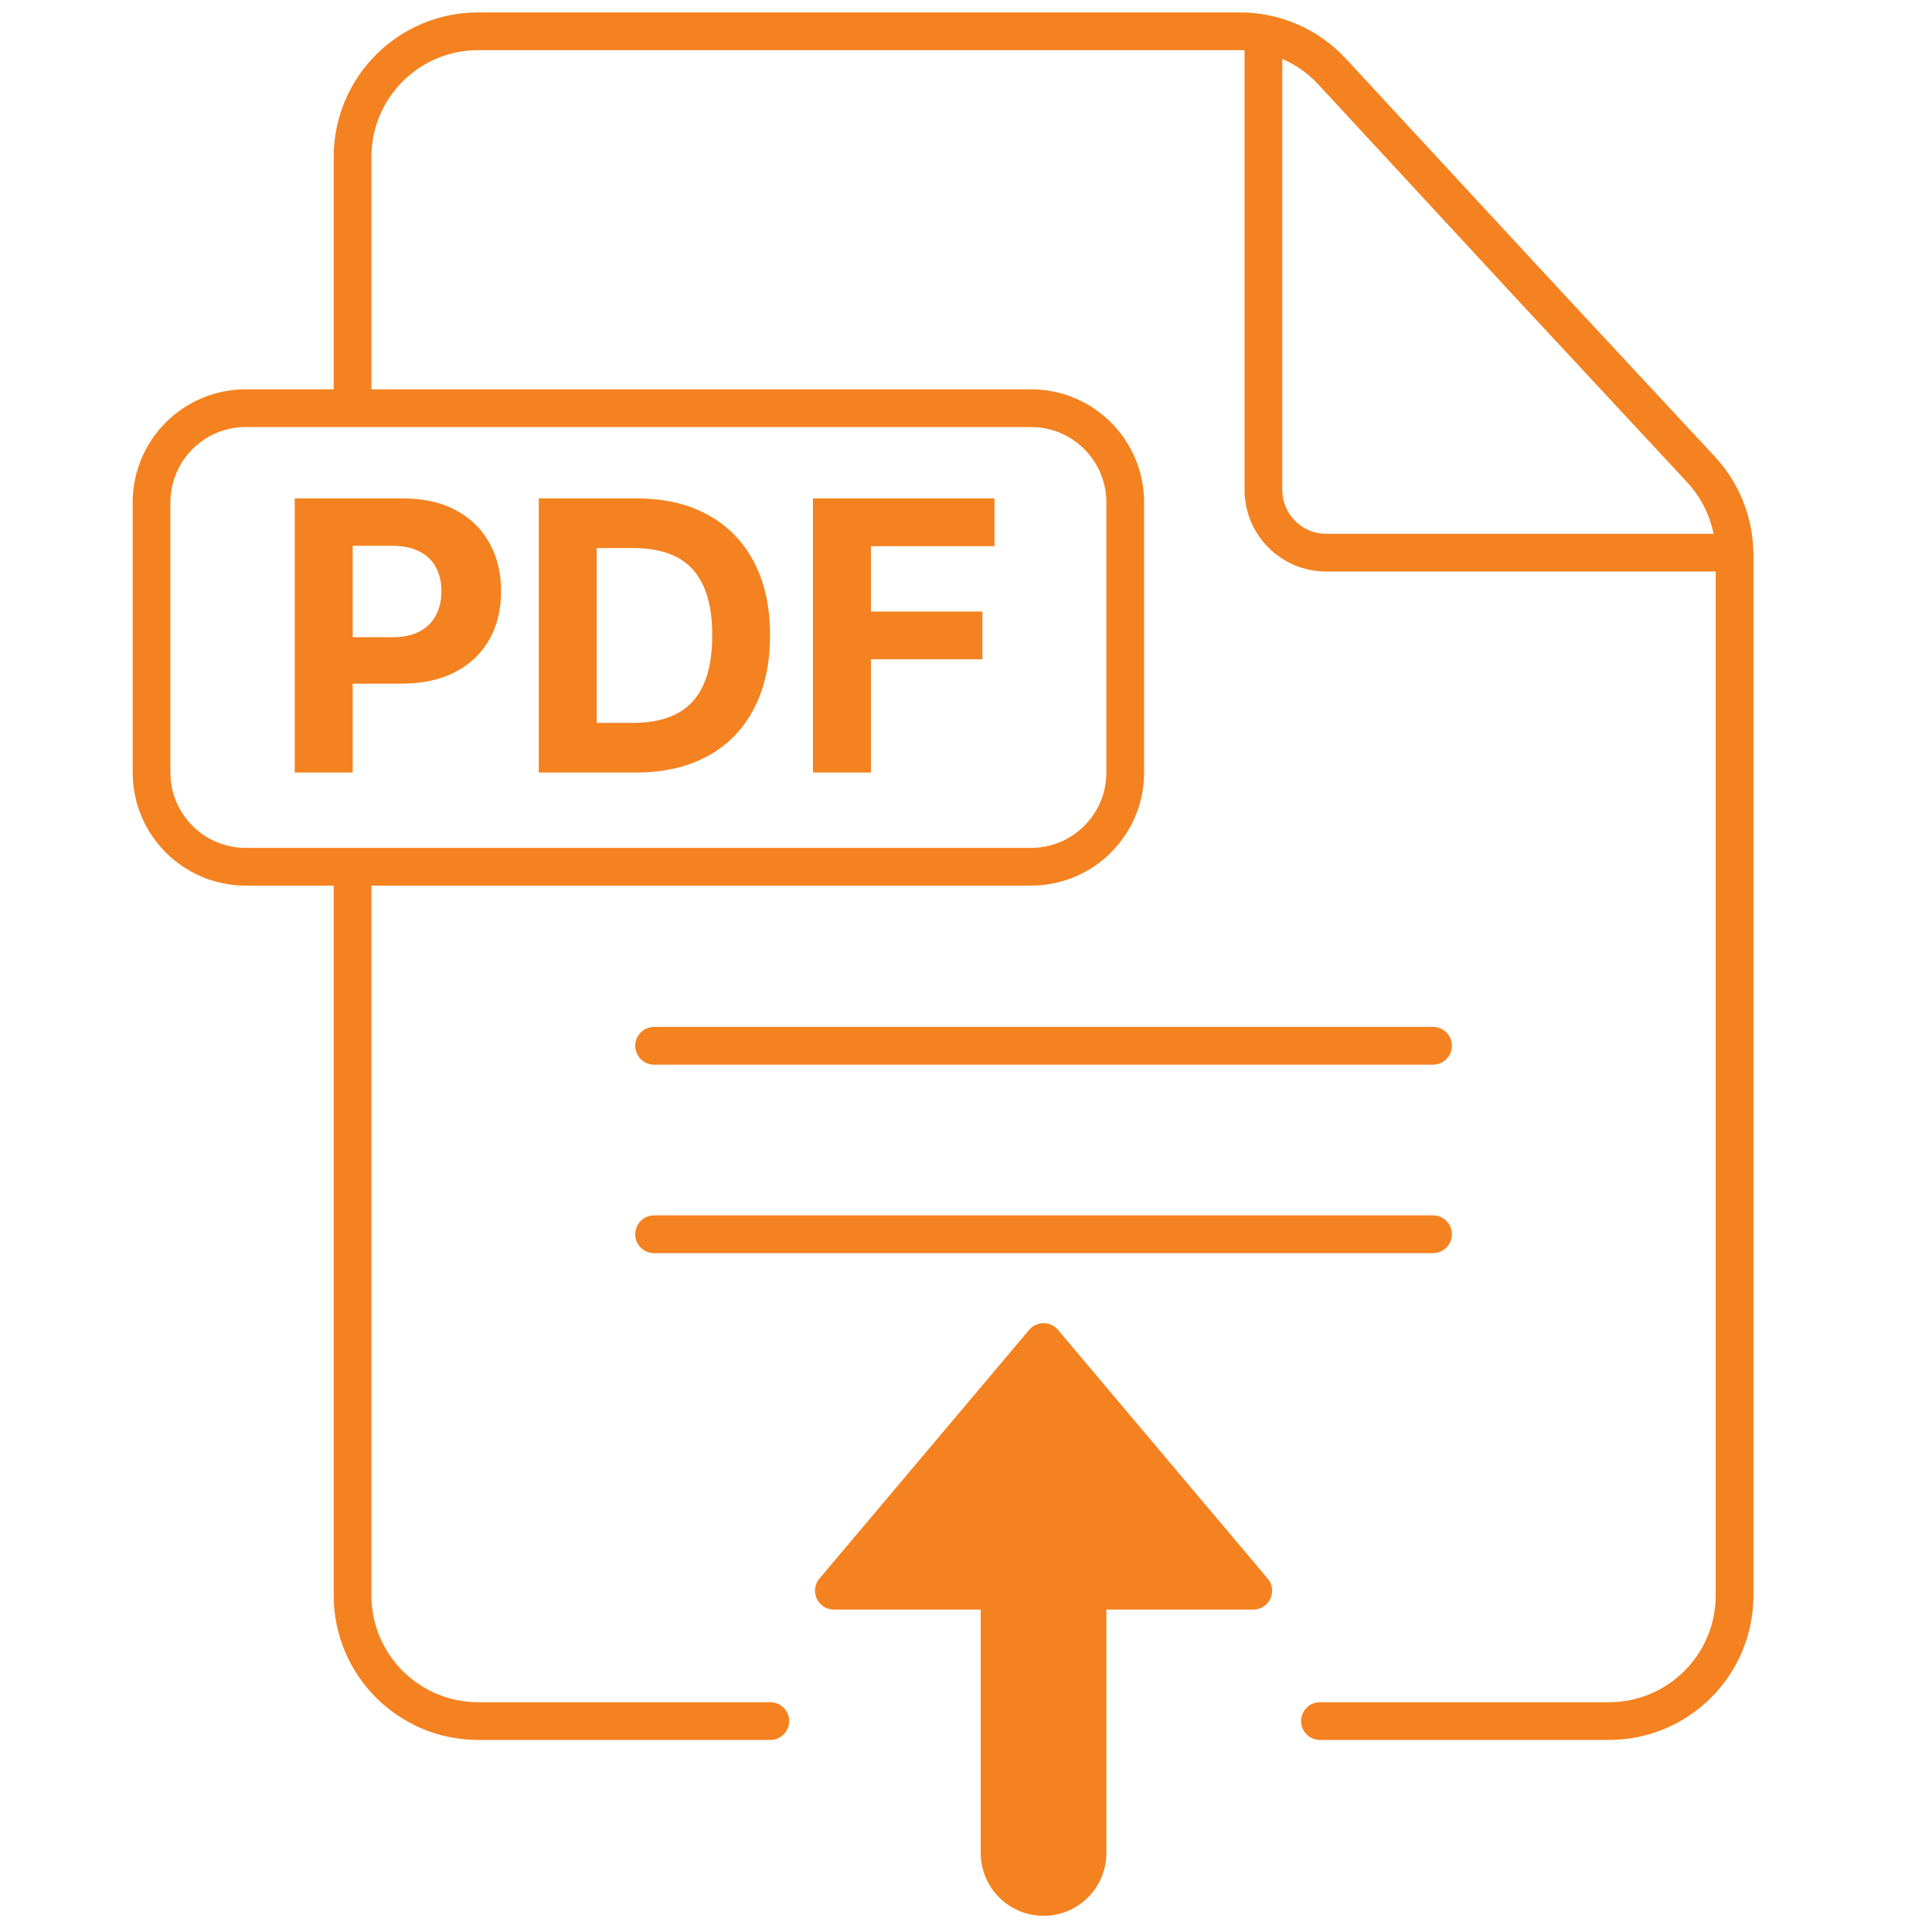 <?xml version="1.0" encoding="utf-8"?>
<!-- Generator: Adobe Illustrator 16.0.0, SVG Export Plug-In . SVG Version: 6.00 Build 0)  -->
<!DOCTYPE svg PUBLIC "-//W3C//DTD SVG 1.1//EN" "http://www.w3.org/Graphics/SVG/1.1/DTD/svg11.dtd">
<svg version="1.1" id="Layer_1" xmlns="http://www.w3.org/2000/svg" xmlns:xlink="http://www.w3.org/1999/xlink" x="0px" y="0px"
	 width="512px" height="512px" viewBox="0 0 512 512" enable-background="new 0 0 512 512" xml:space="preserve">
<path fill="none" stroke="#F48220" stroke-width="10" stroke-linecap="round" d="M93.433,232.196V422.81
	c0,18.389,14.906,33.295,33.295,33.295h77.411 M93.433,105.676V41.584c0-18.389,14.906-33.295,33.295-33.295h201.86
	c9.279,0,18.14,3.873,24.44,10.686l51.711,55.903l46.027,49.515c5.726,6.16,8.908,14.259,8.908,22.668V422.81
	c0,18.389-14.905,33.295-33.294,33.295h-76.578"/>
<path fill="none" stroke="#F48220" stroke-width="10" d="M65.133,108.173h208.092c13.791,0,24.972,11.18,24.972,24.971v71.584
	c0,13.791-11.181,24.971-24.972,24.971H65.133c-13.791,0-24.971-11.18-24.971-24.971v-71.584
	C40.162,119.354,51.342,108.173,65.133,108.173z"/>
<path fill="#F48220" d="M78.105,204.729v-72.643h28.66c5.51,0,10.204,1.052,14.082,3.156c3.878,2.081,6.833,4.978,8.867,8.69
	c2.058,3.688,3.086,7.946,3.086,12.769c0,4.824-1.041,9.081-3.122,12.77c-2.081,3.689-5.096,6.563-9.044,8.62
	c-3.925,2.056-8.678,3.085-14.259,3.085H88.108v-12.308h15.784c2.956,0,5.392-0.51,7.307-1.525c1.938-1.042,3.381-2.472,4.328-4.293
	c0.969-1.844,1.454-3.961,1.454-6.349c0-2.412-0.485-4.516-1.454-6.313c-0.946-1.821-2.389-3.228-4.328-4.221
	c-1.938-1.017-4.398-1.525-7.377-1.525H93.464v60.087H78.105z M168.528,204.729h-25.751v-72.643h25.964
	c7.307,0,13.597,1.454,18.871,4.363c5.273,2.885,9.329,7.034,12.166,12.45c2.862,5.415,4.292,11.895,4.292,19.438
	c0,7.567-1.43,14.07-4.292,19.508c-2.837,5.439-6.916,9.612-12.237,12.521C182.243,203.273,175.906,204.729,168.528,204.729z
	 M158.135,191.568h9.754c4.54,0,8.359-0.804,11.457-2.412c3.122-1.631,5.462-4.15,7.023-7.555c1.585-3.429,2.377-7.851,2.377-13.266
	c0-5.368-0.792-9.754-2.377-13.16c-1.561-3.405-3.889-5.912-6.987-7.52c-3.098-1.608-6.917-2.412-11.457-2.412h-9.79V191.568z
	 M215.447,204.729v-72.643h48.098v12.663h-32.741v17.31h29.548v12.662h-29.548v30.009H215.447z"/>
<path fill="none" stroke="#F48220" stroke-width="10" d="M334.82,8.289v121.526c0,9.194,7.452,16.647,16.647,16.647h108.207"/>
<path fill="none" stroke="#F48220" stroke-width="10" stroke-linecap="round" d="M173.341,277.145h206.428"/>
<path fill="none" stroke="#F48220" stroke-width="10" stroke-linecap="round" d="M173.341,327.087h206.428"/>
<path fill="#F48220" d="M272.736,352.425c1.994-2.366,5.643-2.366,7.637,0l55.574,65.917c2.739,3.248,0.431,8.213-3.817,8.213
	h-111.15c-4.248,0-6.556-4.965-3.817-8.213L272.736,352.425z"/>
<path fill="#F48220" d="M259.907,419.479h33.295v71.584c0,9.195-7.452,16.647-16.647,16.647l0,0
	c-9.195,0-16.647-7.452-16.647-16.647V419.479z"/>
</svg>
